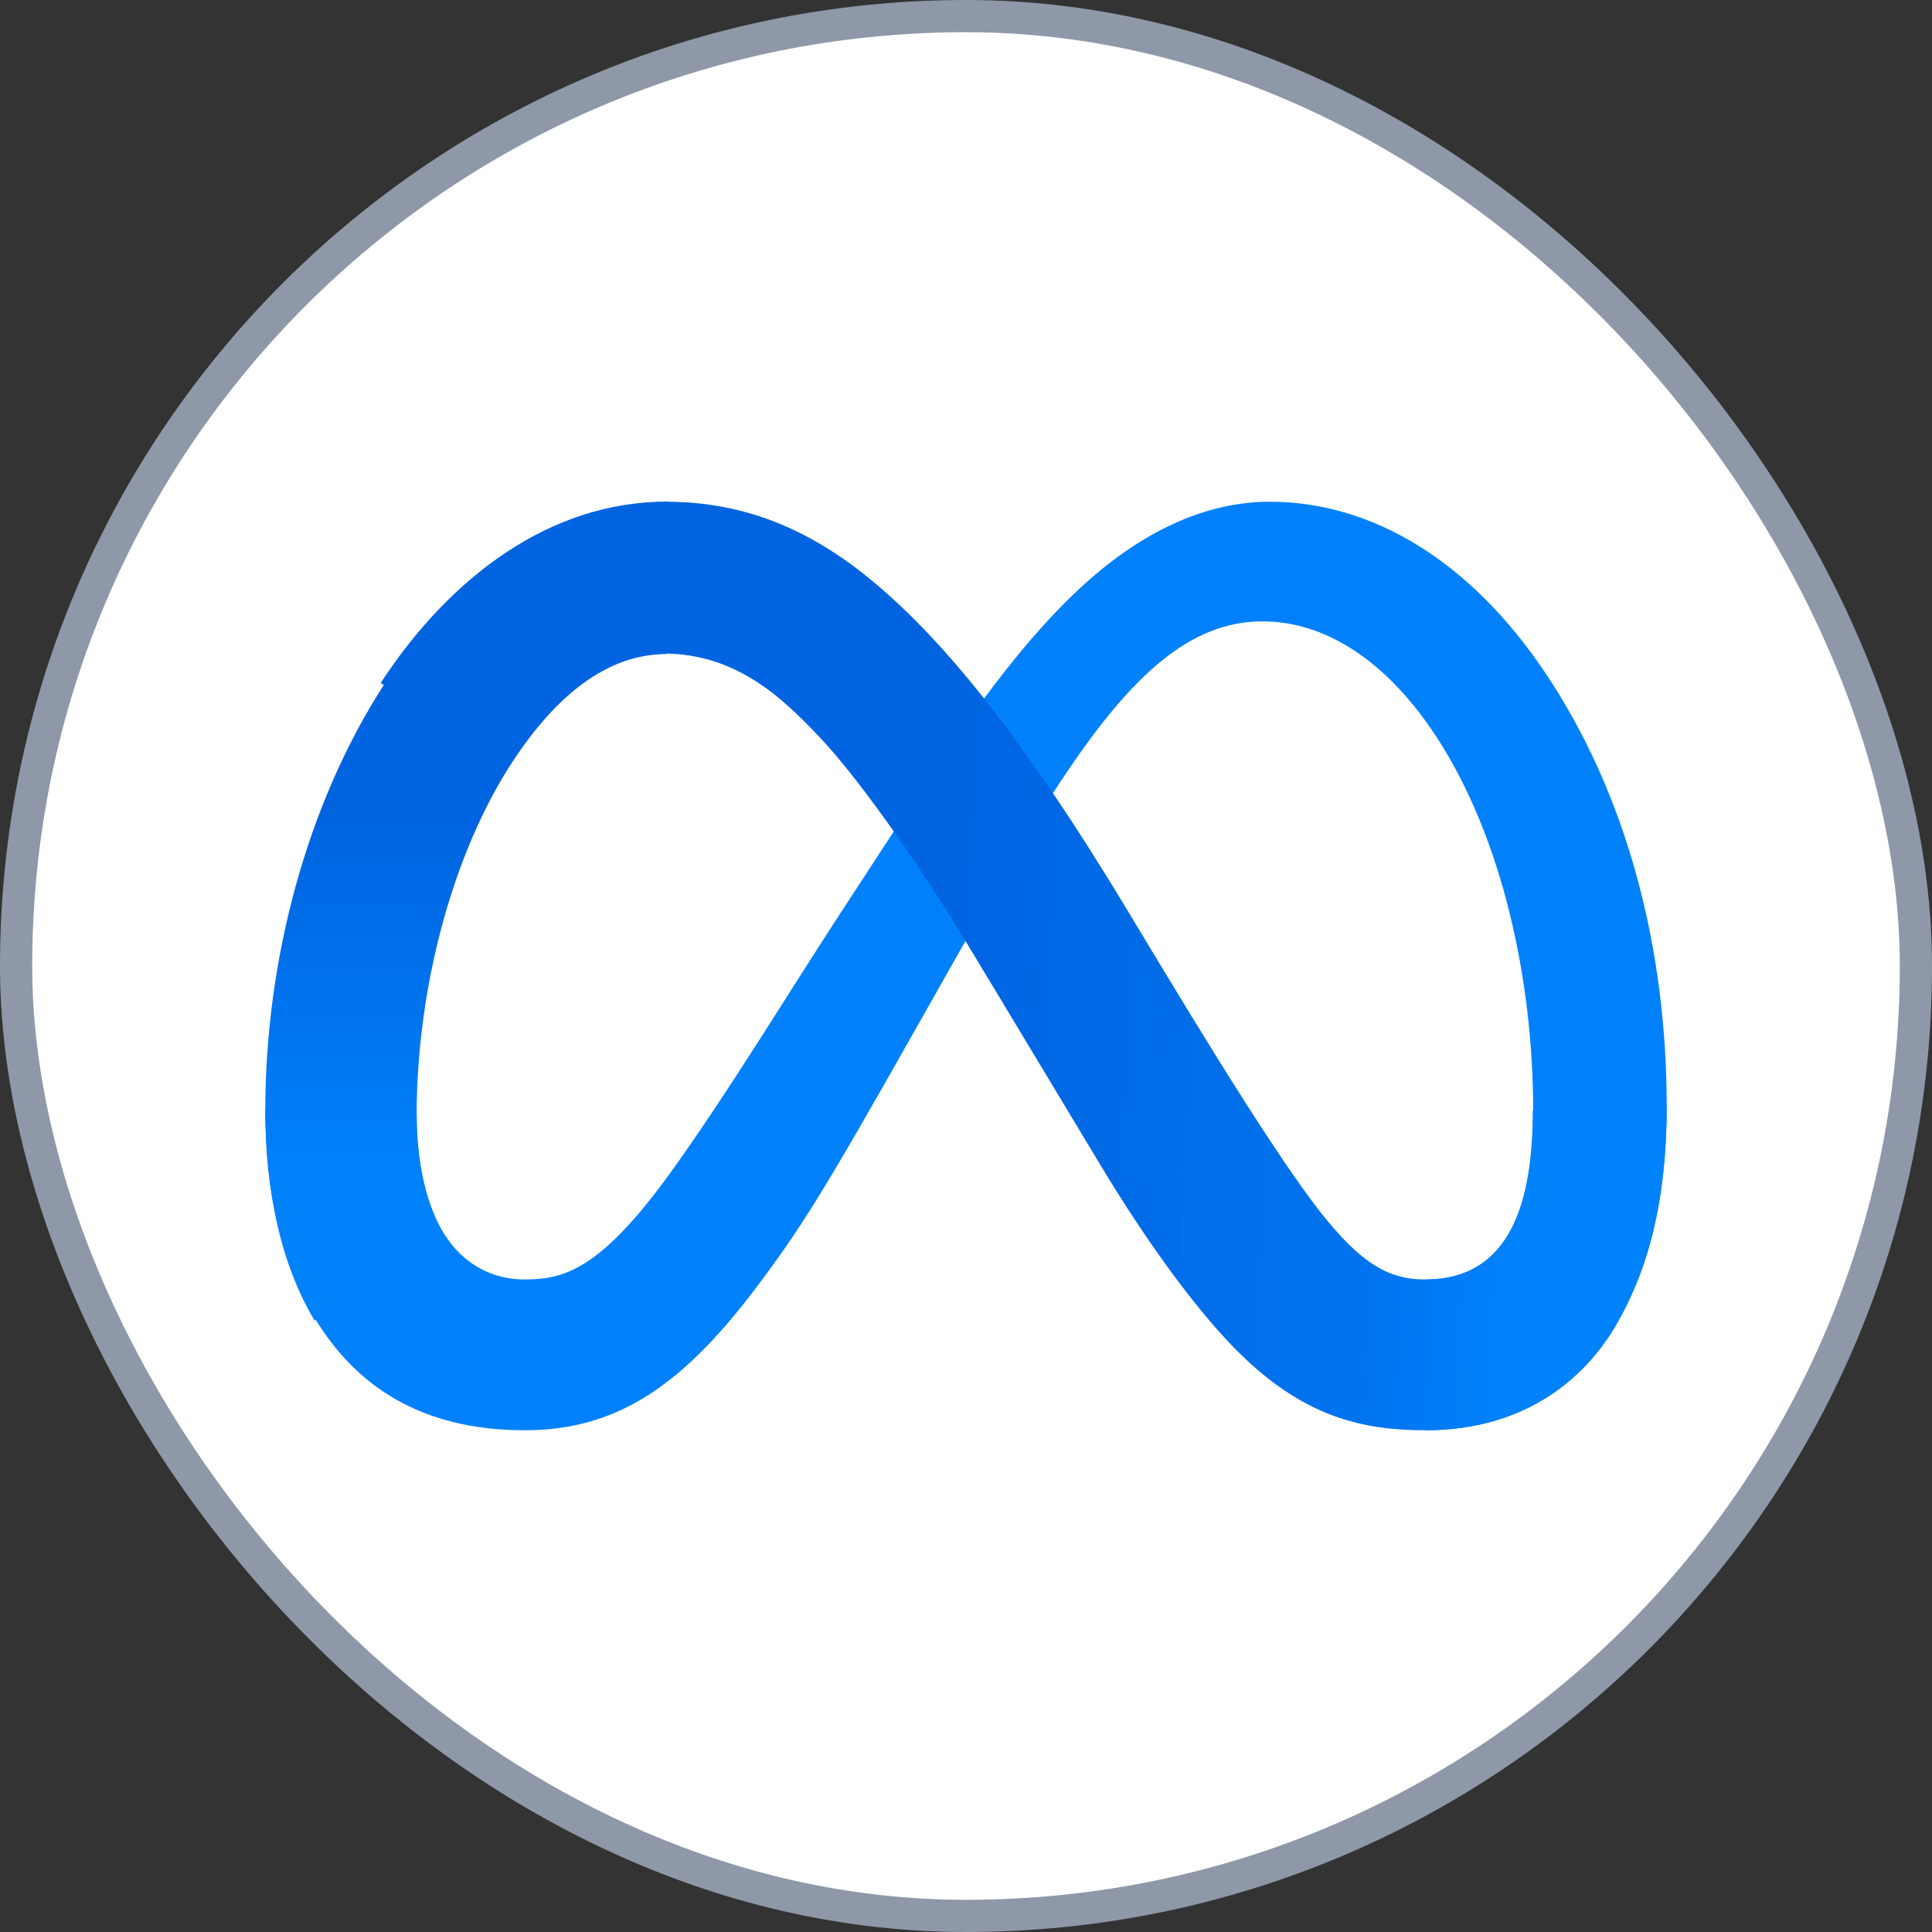 <svg width="60" height="60" viewBox="0 0 60 60" fill="none" xmlns="http://www.w3.org/2000/svg">
<rect x="0" y="0" width="60" height="60" fill="#333333" stroke="none"/>
<rect x="0.5" y="0.5" width="59" height="59" rx="29.5" fill="white"/>
<rect x="0.5" y="0.5" width="59" height="59" rx="29.5" stroke="#8E98A8"/>
<path d="M12.94 34.599C12.94 36.256 13.305 37.529 13.781 38.299C14.406 39.307 15.339 39.735 16.289 39.735C17.515 39.735 18.637 39.431 20.798 36.45C22.529 34.06 24.57 30.705 25.942 28.602L28.267 25.039C29.882 22.564 31.751 19.814 33.894 17.949C35.644 16.427 37.531 15.582 39.431 15.582C42.62 15.582 45.657 17.425 47.982 20.883C50.526 24.669 51.761 29.438 51.761 34.36C51.761 37.286 51.183 39.436 50.199 41.134C49.249 42.777 47.396 44.418 44.28 44.418V39.735C46.948 39.735 47.614 37.289 47.614 34.49C47.614 30.501 46.682 26.075 44.628 22.912C43.171 20.668 41.282 19.297 39.204 19.297C36.956 19.297 35.148 20.988 33.115 24.003C32.034 25.605 30.925 27.557 29.679 29.76L28.308 32.183C25.553 37.055 24.856 38.165 23.478 39.996C21.064 43.203 19.003 44.418 16.289 44.418C13.07 44.418 11.034 43.027 9.774 40.932C8.744 39.224 8.239 36.984 8.239 34.431L12.94 34.599Z" fill="#0081FB"/>
<path d="M11.821 21.213C13.983 17.899 17.103 15.582 20.681 15.582C22.754 15.582 24.814 16.192 26.965 17.939C29.319 19.849 31.827 22.993 34.956 28.176L36.078 30.036C38.786 34.523 40.327 36.831 41.229 37.92C42.389 39.318 43.201 39.735 44.257 39.735C46.933 39.735 47.601 37.289 47.601 34.49L51.761 34.36C51.761 37.286 51.181 39.436 50.194 41.134C49.241 42.777 47.383 44.418 44.257 44.418C42.313 44.418 40.592 43.998 38.688 42.212C37.224 40.841 35.513 38.406 34.197 36.217L30.281 29.713C28.317 26.449 26.514 24.015 25.471 22.913C24.349 21.728 22.907 20.297 20.605 20.297C18.743 20.297 17.161 21.597 15.837 23.585L11.821 21.213Z" fill="url(#paint0_linear_134_1085)"/>
<path d="M20.701 20.312C18.844 20.312 17.267 21.616 15.947 23.611C14.082 26.43 12.939 30.629 12.939 34.661C12.939 36.324 13.304 37.601 13.78 38.373L9.773 41.015C8.744 39.302 8.239 37.054 8.239 34.493C8.239 29.835 9.516 24.981 11.945 21.232C14.1 17.907 17.209 15.582 20.776 15.582L20.701 20.312Z" fill="url(#paint1_linear_134_1085)"/>
<defs>
<linearGradient id="paint0_linear_134_1085" x1="17.364" y1="33.246" x2="47.424" y2="34.773" gradientUnits="userSpaceOnUse">
<stop stop-color="#0064E1"/>
<stop offset="0.4" stop-color="#0064E1"/>
<stop offset="0.83" stop-color="#0073EE"/>
<stop offset="1" stop-color="#0082FB"/>
</linearGradient>
<linearGradient id="paint1_linear_134_1085" x1="15.049" y1="36.636" x2="15.049" y2="25.579" gradientUnits="userSpaceOnUse">
<stop stop-color="#0082FB"/>
<stop offset="1" stop-color="#0064E0"/>
</linearGradient>
</defs>
</svg>
